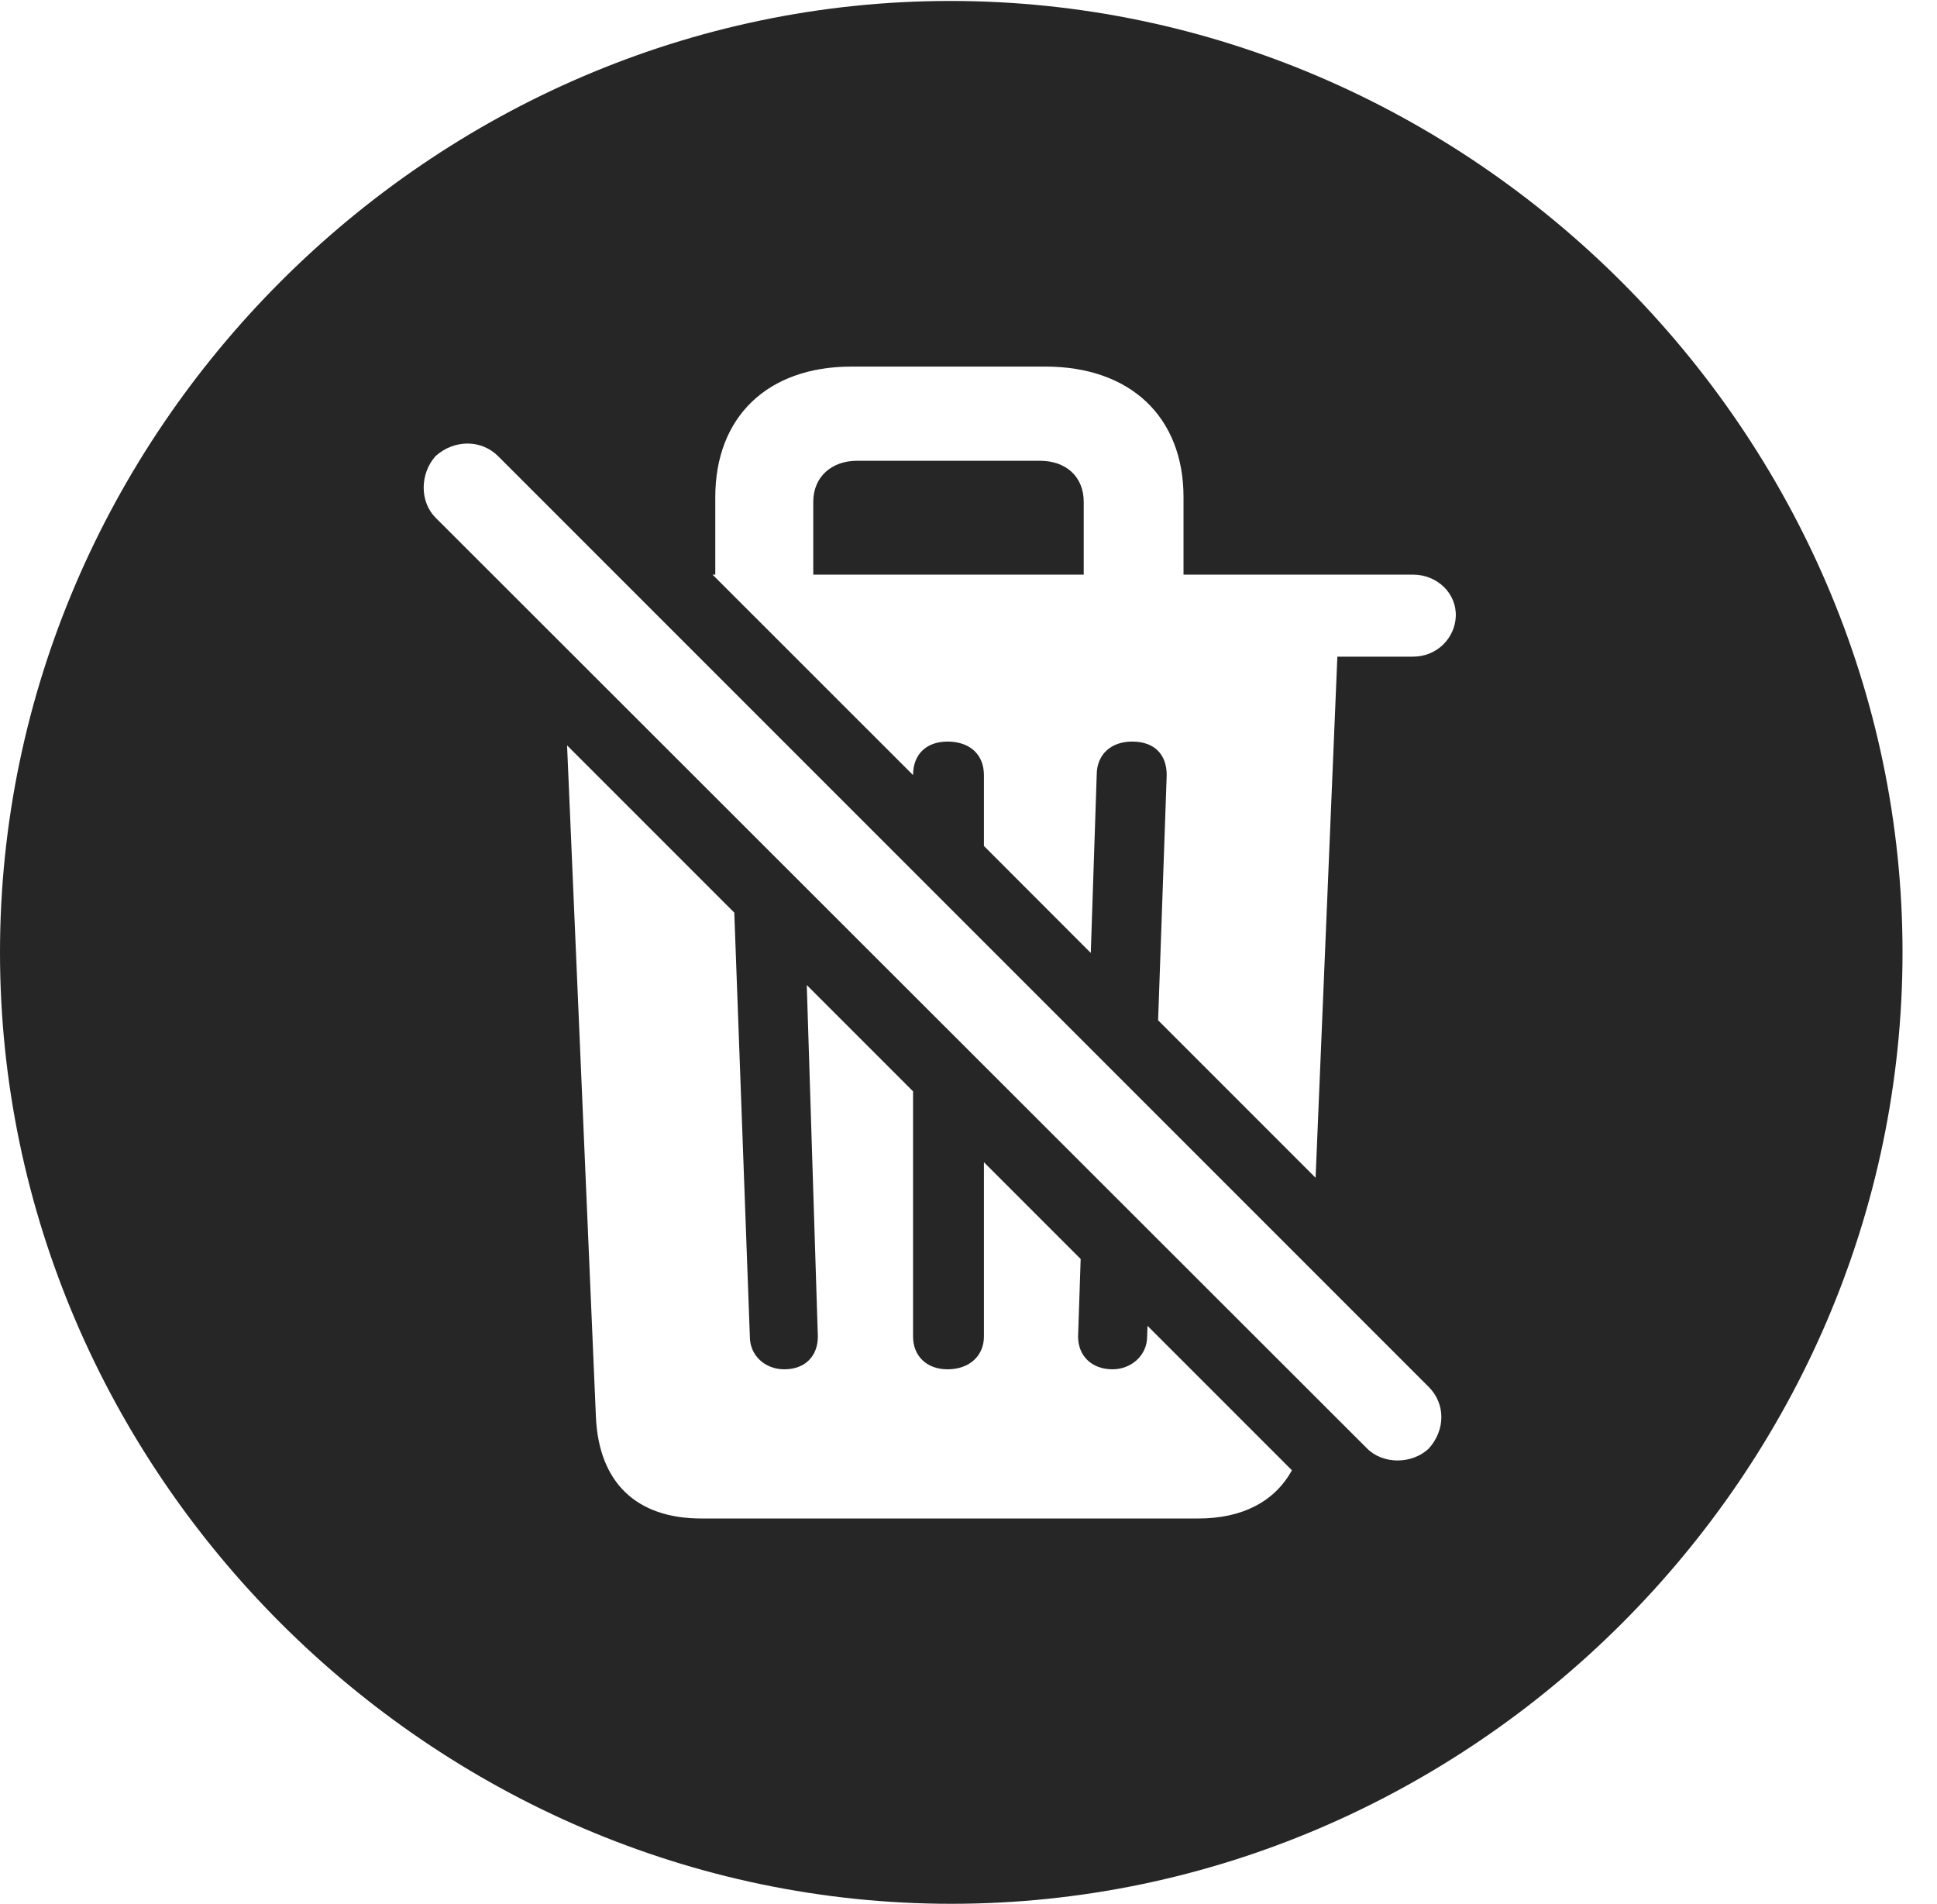 <?xml version="1.0" encoding="UTF-8"?>
<!--Generator: Apple Native CoreSVG 232.5-->
<!DOCTYPE svg
PUBLIC "-//W3C//DTD SVG 1.1//EN"
       "http://www.w3.org/Graphics/SVG/1.1/DTD/svg11.dtd">
<svg version="1.1" xmlns="http://www.w3.org/2000/svg" xmlns:xlink="http://www.w3.org/1999/xlink" width="20.283" height="19.932">
 <g>
  <rect height="19.932" opacity="0" width="20.283" x="0" y="0"/>
  <path d="M19.922 9.971C19.922 15.42 15.41 19.932 9.961 19.932C4.521 19.932 0 15.42 0 9.971C0 4.531 4.512 0.01 9.951 0.01C15.4 0.01 19.922 4.531 19.922 9.971ZM6.24 14.834C6.27 15.518 6.66 15.898 7.344 15.898L12.549 15.898C13.007 15.898 13.348 15.722 13.528 15.393L12.016 13.881L12.012 13.994C12.012 14.19 11.846 14.336 11.65 14.336C11.426 14.336 11.289 14.19 11.289 13.994L11.316 13.181L10.303 12.168L10.303 13.994C10.303 14.19 10.156 14.336 9.922 14.336C9.697 14.336 9.561 14.19 9.561 13.994L9.561 11.426L8.448 10.313L8.564 13.994C8.564 14.19 8.438 14.336 8.213 14.336C8.008 14.336 7.852 14.19 7.852 13.994L7.689 9.555L5.938 7.804ZM4.561 4.775C4.395 4.961 4.395 5.254 4.561 5.42L14.316 15.166C14.482 15.332 14.785 15.332 14.961 15.166C15.137 14.971 15.137 14.697 14.961 14.521L5.215 4.775C5.039 4.6 4.756 4.6 4.561 4.775ZM8.916 3.838C8.037 3.838 7.49 4.365 7.49 5.205L7.49 6.016L7.461 6.016L9.561 8.115C9.561 7.9 9.697 7.764 9.922 7.764C10.156 7.764 10.303 7.9 10.303 8.115L10.303 8.857L11.422 9.977L11.484 8.115C11.484 7.891 11.641 7.764 11.855 7.764C12.09 7.764 12.217 7.9 12.217 8.115L12.127 10.682L13.776 12.331L14.004 6.875L14.795 6.875C15.049 6.875 15.234 6.68 15.244 6.455C15.254 6.211 15.049 6.016 14.795 6.016L12.393 6.016L12.393 5.205C12.393 4.365 11.836 3.838 10.947 3.838ZM11.348 5.254L11.348 6.016L8.516 6.016L8.516 5.254C8.516 4.99 8.711 4.824 8.975 4.824L10.889 4.824C11.162 4.824 11.348 4.99 11.348 5.254Z" fill="#000000" fill-opacity="0.85"/>
 </g>
</svg>
